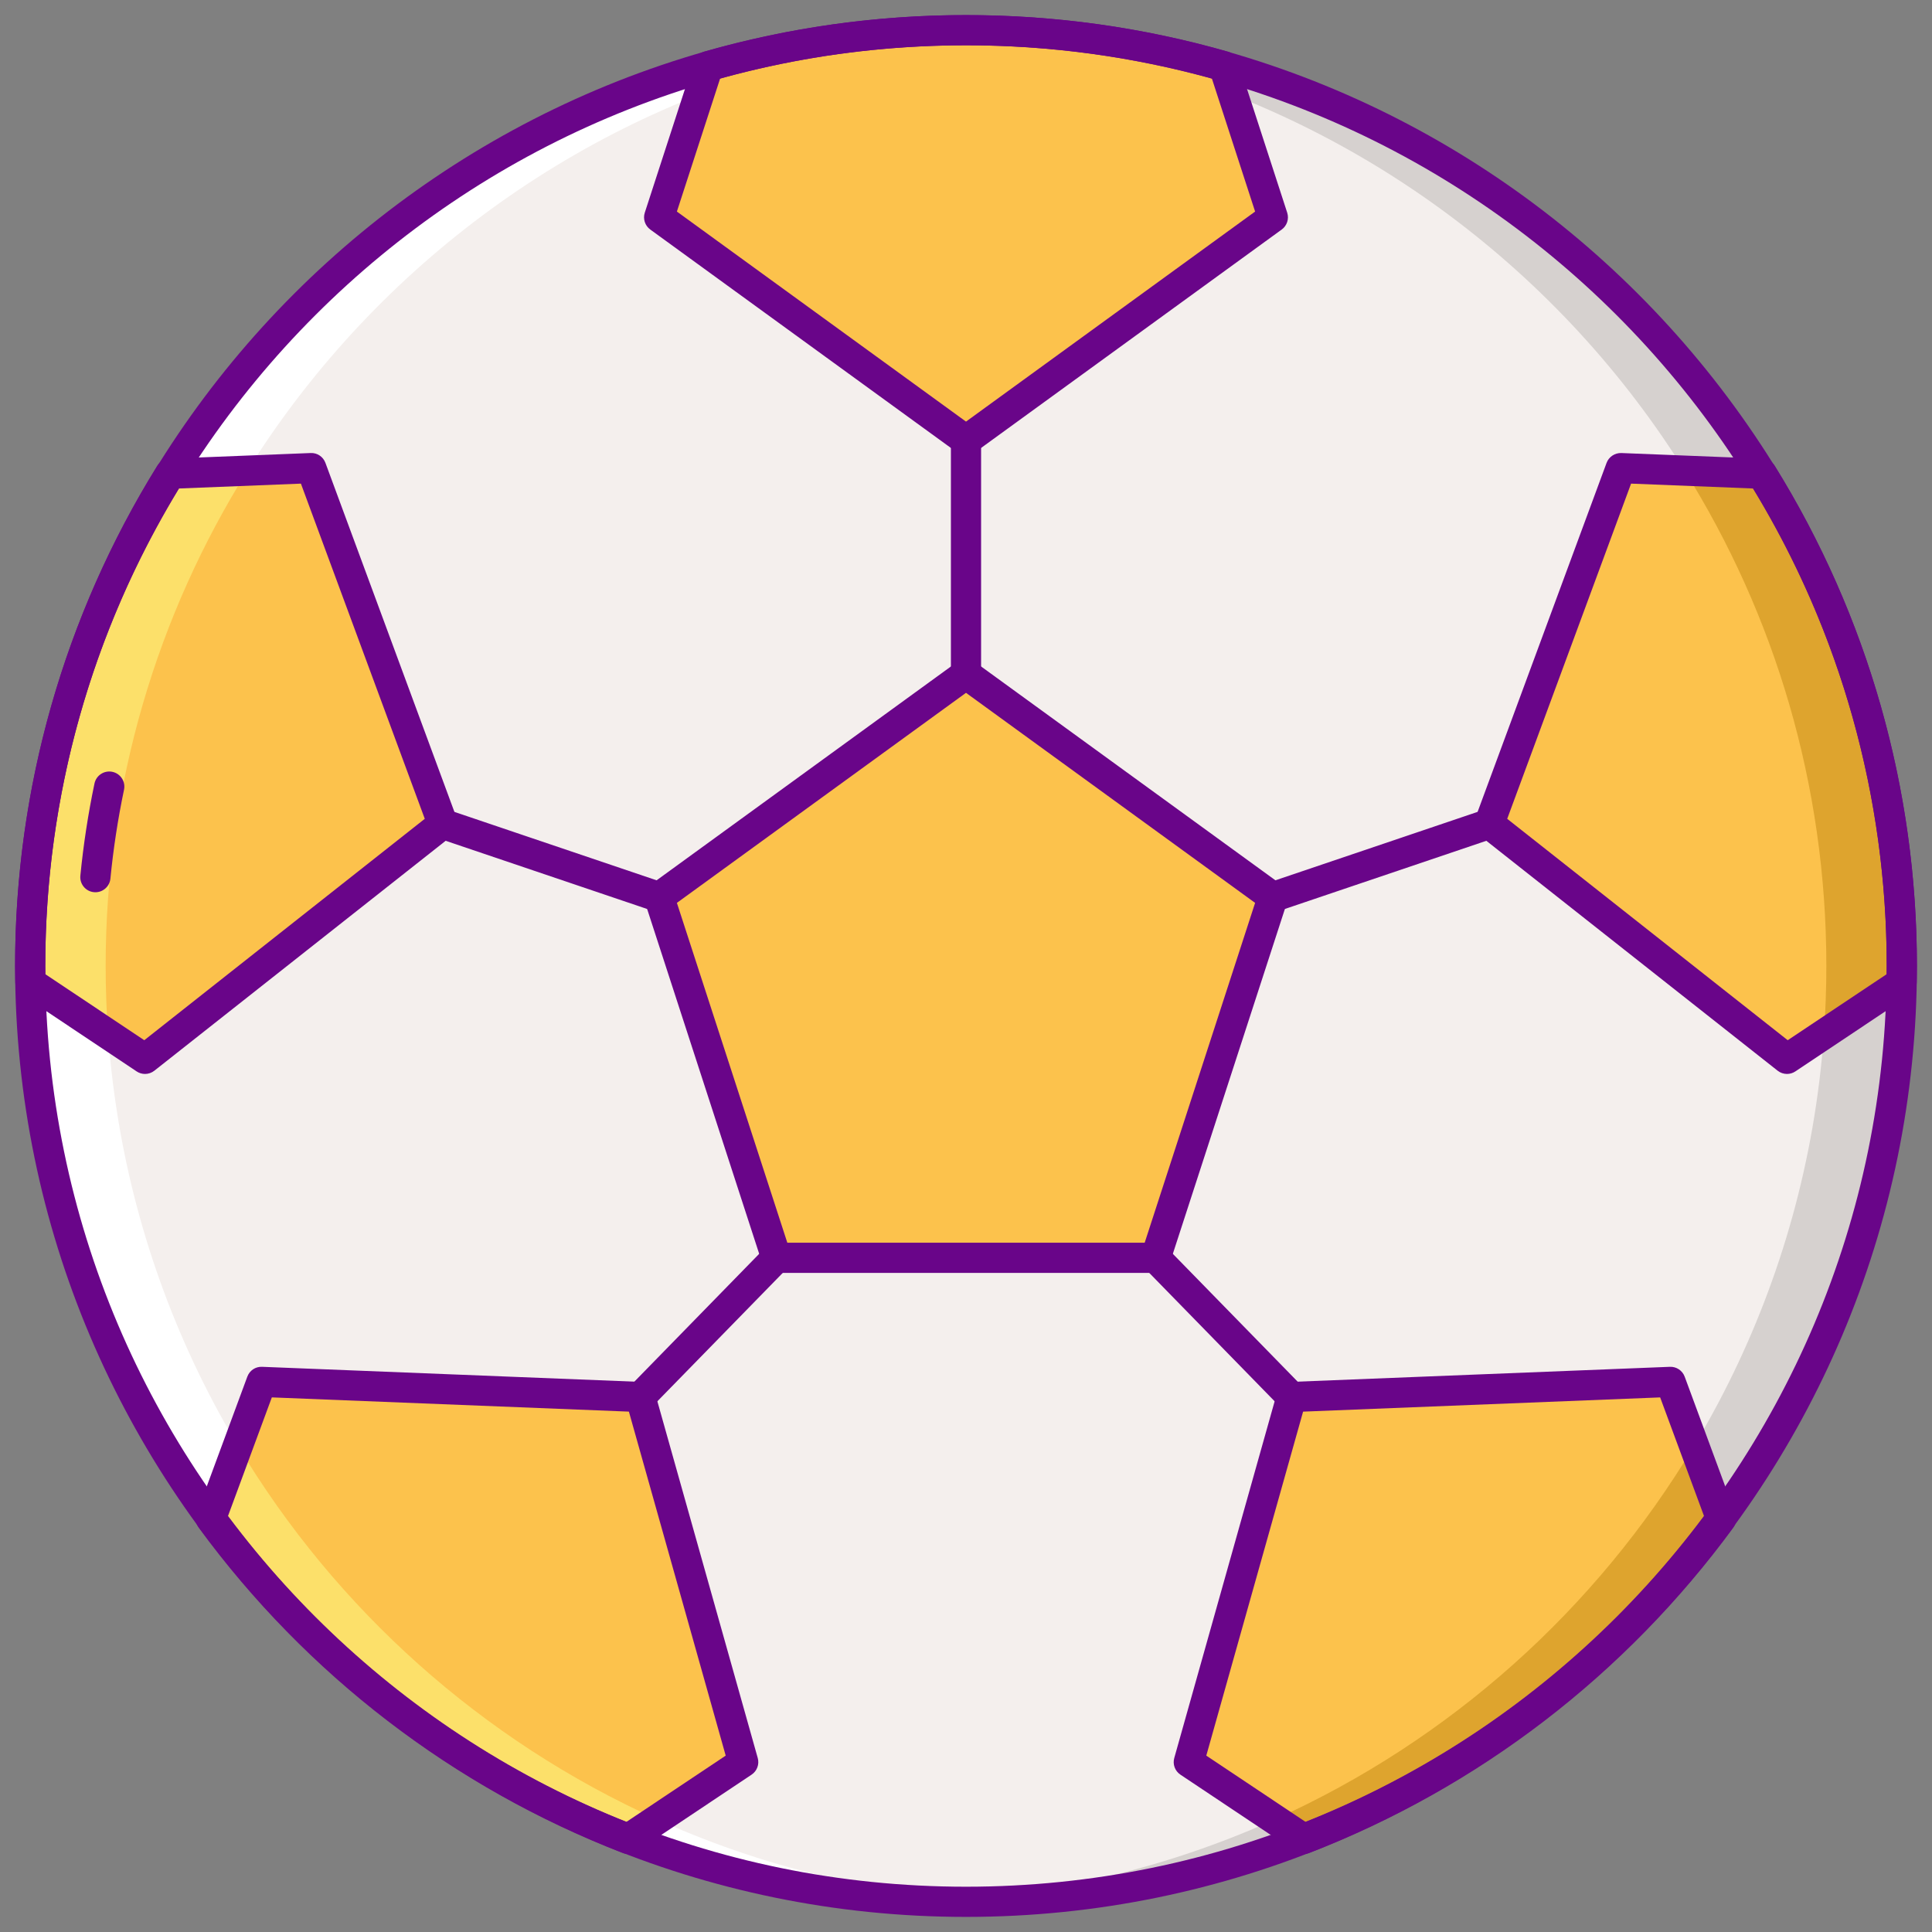 <!-- icon666.com - MILLIONS vector ICONS FREE --><svg id="Layer_1" enable-background="new 0 0 256 256" viewBox="0 0 256 256" xmlns="http://www.w3.org/2000/svg"><rect x="0" y="0" width="256" height="256" fill="#808080" stroke="none"/><circle cx="128" cy="128" fill="#f4efed" r="124"></circle><path d="m128 252c1.675 0 3.341-.043 5-.109-66.164-2.625-119-57.083-119-123.891s52.836-121.266 119-123.891c-1.659-.066-3.325-.109-5-.109-68.483 0-124 55.517-124 124s55.517 124 124 124z" fill="#fff"></path><path d="m41.244 62.027-18.712.746c-11.745 18.949-18.532 41.294-18.532 65.227 0 .725.015 1.446.027 2.168l15.188 10.136 39.45-31.136z" fill="#fcc24c"></path><path d="m34.648 183.107-6.703 18.138c13.893 18.946 33.033 33.8 55.284 42.419l15.251-10.178-13.615-48.378z" fill="#fcc24c"></path><path d="m4.113 122.899c.043-1.066.1-2.128.17-3.187.019-.284.033-.57.054-.854.096-1.314.212-2.623.348-3.925.027-.254.059-.507.087-.761.121-1.088.256-2.172.405-3.251.044-.319.087-.638.134-.956.383-2.627.847-5.227 1.393-7.798.055-.257.111-.513.168-.769.252-1.15.517-2.295.801-3.433.037-.147.071-.295.108-.442.334-1.322.689-2.635 1.065-3.94.023-.079.047-.156.07-.235.354-1.217.728-2.426 1.117-3.628.053-.164.106-.328.16-.492.851-2.584 1.782-5.132 2.795-7.638.036-.09.073-.18.11-.27 1.563-3.842 3.312-7.59 5.238-11.229.018-.035.036-.069.055-.104 1.302-2.455 2.684-4.862 4.142-7.215 0 0 0 0 0-.001l10.25-.409c-11.902 19.037-18.783 41.533-18.783 65.638 0 3.041.112 6.056.328 9.042l-10.3-6.874c-.013-.722-.028-1.443-.028-2.168 0-1.337.029-2.668.071-3.995.011-.37.027-.738.042-1.106z" fill="#fce06a"></path><path d="m31.521 191.567c12.971 21.677 32.372 39.06 55.571 49.518l-3.863 2.578c-2.768-1.072-5.488-2.242-8.156-3.503-.02-.009-.04-.018-.059-.027-2.652-1.255-5.252-2.603-7.796-4.037-.033-.018-.065-.036-.098-.055-2.533-1.431-5.011-2.948-7.43-4.548-.039-.026-.078-.051-.117-.077-2.415-1.601-4.771-3.285-7.063-5.047-.034-.026-.068-.052-.103-.078-2.294-1.767-4.525-3.613-6.689-5.534-.027-.024-.055-.048-.082-.073-2.167-1.928-4.267-3.93-6.294-6.003-.018-.019-.036-.037-.055-.056-2.034-2.082-3.995-4.236-5.879-6.457-.009-.01-.018-.02-.026-.031-1.891-2.23-3.705-4.529-5.437-6.891 0 0 0 0-.001-.001z" fill="#fce06a"></path><path d="m128 4c-1.676 0-3.341.043-5 .109 66.164 2.625 119 57.083 119 123.891s-52.836 121.266-119 123.891c1.659.066 3.324.109 5 .109 68.483 0 124-55.517 124-124s-55.517-124-124-124z" fill="#d6d1cf"></path><path d="m228.056 201.245-6.703-18.138-50.217 2.001-13.614 48.378 15.251 10.178c22.249-8.619 41.39-23.473 55.283-42.419z" fill="#fcc24c"></path><path d="m233.468 62.772-18.712-.746-17.421 47.141 39.45 31.136 15.188-10.136c.012-.722.028-1.443.028-2.168-.001-23.932-6.788-46.277-18.533-65.227z" fill="#fcc24c"></path><path d="m251.887 122.899c-.043-1.066-.1-2.128-.169-3.187-.019-.284-.033-.57-.054-.854-.096-1.314-.212-2.623-.348-3.925-.027-.254-.059-.507-.087-.761-.121-1.088-.256-2.172-.405-3.251-.044-.319-.087-.638-.134-.956-.383-2.627-.847-5.227-1.393-7.798-.055-.257-.111-.513-.168-.769-.252-1.15-.518-2.295-.801-3.433-.037-.147-.071-.295-.108-.442-.334-1.322-.689-2.635-1.065-3.94-.023-.079-.047-.156-.07-.235-.354-1.217-.728-2.426-1.117-3.628-.053-.164-.106-.328-.16-.492-.851-2.584-1.782-5.132-2.795-7.638-.036-.09-.074-.18-.11-.27-1.563-3.842-3.312-7.59-5.238-11.229-.018-.035-.036-.069-.055-.104-1.302-2.455-2.684-4.862-4.143-7.215 0 0 0 0 0-.001l-10.25-.409c11.902 19.037 18.783 41.533 18.783 65.638 0 3.041-.113 6.056-.328 9.042l10.3-6.874c.012-.722.028-1.443.028-2.168 0-1.337-.029-2.668-.071-3.995-.011-.37-.027-.738-.042-1.106z" fill="#dea42e"></path><path d="m224.479 191.567c-12.971 21.677-32.372 39.06-55.571 49.518l3.863 2.578c2.768-1.072 5.488-2.242 8.156-3.503.02-.009.04-.018.059-.027 2.652-1.255 5.252-2.603 7.796-4.037.033-.018.065-.036.098-.055 2.533-1.431 5.011-2.948 7.43-4.548.039-.026.078-.051.117-.077 2.415-1.601 4.771-3.285 7.063-5.047.034-.026.068-.052.102-.078 2.295-1.767 4.525-3.613 6.689-5.534.027-.024.055-.048.082-.073 2.167-1.928 4.267-3.93 6.294-6.003.018-.019.036-.037.055-.056 2.033-2.082 3.995-4.236 5.879-6.457.009-.01.018-.02.026-.031 1.891-2.23 3.705-4.529 5.437-6.891 0 0 0 0 .001-.001z" fill="#dea42e"></path><path d="m128 89.331-40.659 29.54 15.53 47.798h50.257l15.531-47.798z" fill="#fcc24c"></path><path d="m93.85 8.764-6.509 20.033 40.659 29.541 40.659-29.54-6.509-20.034c-10.849-3.101-22.305-4.764-34.15-4.764s-23.301 1.663-34.15 4.764z" fill="#fcc24c"></path><g fill="#690589"><path d="m153.128 168.669h-50.257c-.867 0-1.634-.558-1.902-1.382l-15.53-47.797c-.268-.824.026-1.727.727-2.236l40.659-29.541c.701-.509 1.65-.509 2.352 0l40.659 29.541c.701.509.994 1.412.727 2.236l-15.53 47.797c-.27.824-1.038 1.382-1.905 1.382zm-48.803-4h47.351l14.632-45.033-38.308-27.833-38.308 27.833z"></path><path d="m172.771 245.664c-.39 0-.777-.114-1.11-.336l-15.25-10.177c-.721-.481-1.05-1.371-.815-2.206l13.614-48.378c.235-.834.98-1.422 1.846-1.457l50.217-2.001c.865-.036 1.655.493 1.956 1.305l6.703 18.138c.233.63.134 1.334-.263 1.876-14.3 19.501-33.725 34.405-56.175 43.101-.234.09-.478.135-.723.135zm-12.931-13.035 13.173 8.791c20.998-8.339 39.214-22.312 52.792-40.496l-5.825-15.761-47.313 1.886z"></path><path d="m236.785 142.304c-.439 0-.877-.145-1.239-.43l-39.45-31.136c-.68-.537-.937-1.45-.637-2.263l17.421-47.141c.301-.812 1.105-1.333 1.956-1.305l18.712.746c.664.026 1.271.38 1.621.945 12.319 19.877 18.831 42.796 18.831 66.28 0 .619-.011 1.235-.021 1.852l-.006.349c-.011.656-.343 1.266-.889 1.63l-15.188 10.136c-.338.225-.725.337-1.111.337zm-37.071-33.806 37.169 29.336 13.107-8.748c.005-.362.009-.723.009-1.086 0-22.385-6.109-44.237-17.678-63.271l-16.194-.646z"></path><path d="m128 60.337c-.413 0-.825-.127-1.176-.382l-40.659-29.54c-.701-.509-.994-1.412-.727-2.236l6.509-20.033c.206-.633.713-1.122 1.353-1.305 11.239-3.212 22.913-4.841 34.7-4.841s23.461 1.629 34.7 4.841c.64.183 1.146.672 1.353 1.305l6.509 20.033c.268.824-.026 1.727-.727 2.236l-40.659 29.54c-.351.255-.763.382-1.176.382zm-38.308-32.304 38.308 27.832 38.308-27.832-5.729-17.633c-10.567-2.92-21.521-4.4-32.579-4.4s-22.012 1.48-32.579 4.4z"></path><path d="m19.215 142.304c-.386 0-.773-.111-1.11-.336l-15.188-10.137c-.546-.364-.878-.974-.889-1.63l-.006-.349c-.011-.617-.022-1.233-.022-1.852 0-23.484 6.512-46.403 18.832-66.281.35-.564.957-.918 1.621-.945l18.712-.746c.874-.042 1.655.492 1.956 1.305l17.421 47.141c.3.813.043 1.727-.637 2.263l-39.45 31.136c-.363.286-.801.431-1.24.431zm-13.206-13.218 13.107 8.748 37.169-29.336-16.413-44.415-16.194.646c-11.569 19.034-17.678 40.886-17.678 63.271 0 .363.004.724.009 1.086z"></path><path d="m83.229 245.664c-.244 0-.489-.044-.722-.135-22.45-8.695-41.875-23.599-56.175-43.101-.397-.542-.496-1.246-.263-1.876l6.703-18.138c.3-.812 1.075-1.343 1.956-1.305l50.217 2.001c.866.035 1.611.623 1.846 1.457l13.614 48.378c.235.834-.094 1.725-.815 2.206l-15.25 10.177c-.335.221-.722.336-1.111.336zm-53.034-44.74c13.578 18.185 31.794 32.157 52.792 40.496l13.173-8.791-12.827-45.581-47.313-1.886z"></path><path d="m128 254c-69.477 0-126-56.523-126-126s56.523-126 126-126 126 56.523 126 126-56.523 126-126 126zm0-248c-67.271 0-122 54.729-122 122s54.729 122 122 122 122-54.729 122-122-54.729-122-122-122z"></path><path d="m12.64 118.228c-.065 0-.131-.003-.197-.01-1.1-.107-1.903-1.086-1.795-2.185.401-4.095 1.03-8.205 1.871-12.215.227-1.081 1.287-1.773 2.368-1.547 1.081.227 1.774 1.287 1.547 2.368-.811 3.869-1.418 7.834-1.805 11.785-.102 1.032-.972 1.804-1.989 1.804z"></path><path d="m87.341 120.872c-.212 0-.429-.034-.641-.106l-28.676-9.704c-1.046-.354-1.607-1.489-1.253-2.536.354-1.046 1.49-1.606 2.536-1.253l28.676 9.704c1.046.354 1.607 1.489 1.253 2.536-.282.833-1.061 1.359-1.895 1.359z"></path><path d="m168.659 120.872c-.834 0-1.612-.525-1.895-1.359-.354-1.046.207-2.182 1.253-2.536l28.676-9.704c1.048-.353 2.181.207 2.536 1.253.354 1.046-.207 2.182-1.253 2.536l-28.676 9.704c-.213.072-.429.106-.641.106z"></path><path d="m171.135 187.108c-.52 0-1.039-.201-1.431-.603l-18.007-18.439c-.772-.791-.757-2.057.033-2.828.791-.771 2.057-.757 2.828.033l18.007 18.439c.772.791.757 2.057-.033 2.828-.388.381-.893.57-1.397.57z"></path><path d="m84.865 187.108c-.504 0-1.008-.189-1.397-.569-.79-.771-.805-2.038-.033-2.828l18.007-18.439c.772-.791 2.038-.804 2.828-.033s.805 2.038.033 2.828l-18.007 18.439c-.392.401-.912.602-1.431.602z"></path><path d="m128 91.331c-1.104 0-2-.896-2-2v-30.994c0-1.104.896-2 2-2s2 .896 2 2v30.994c0 1.105-.896 2-2 2z"></path></g></svg>